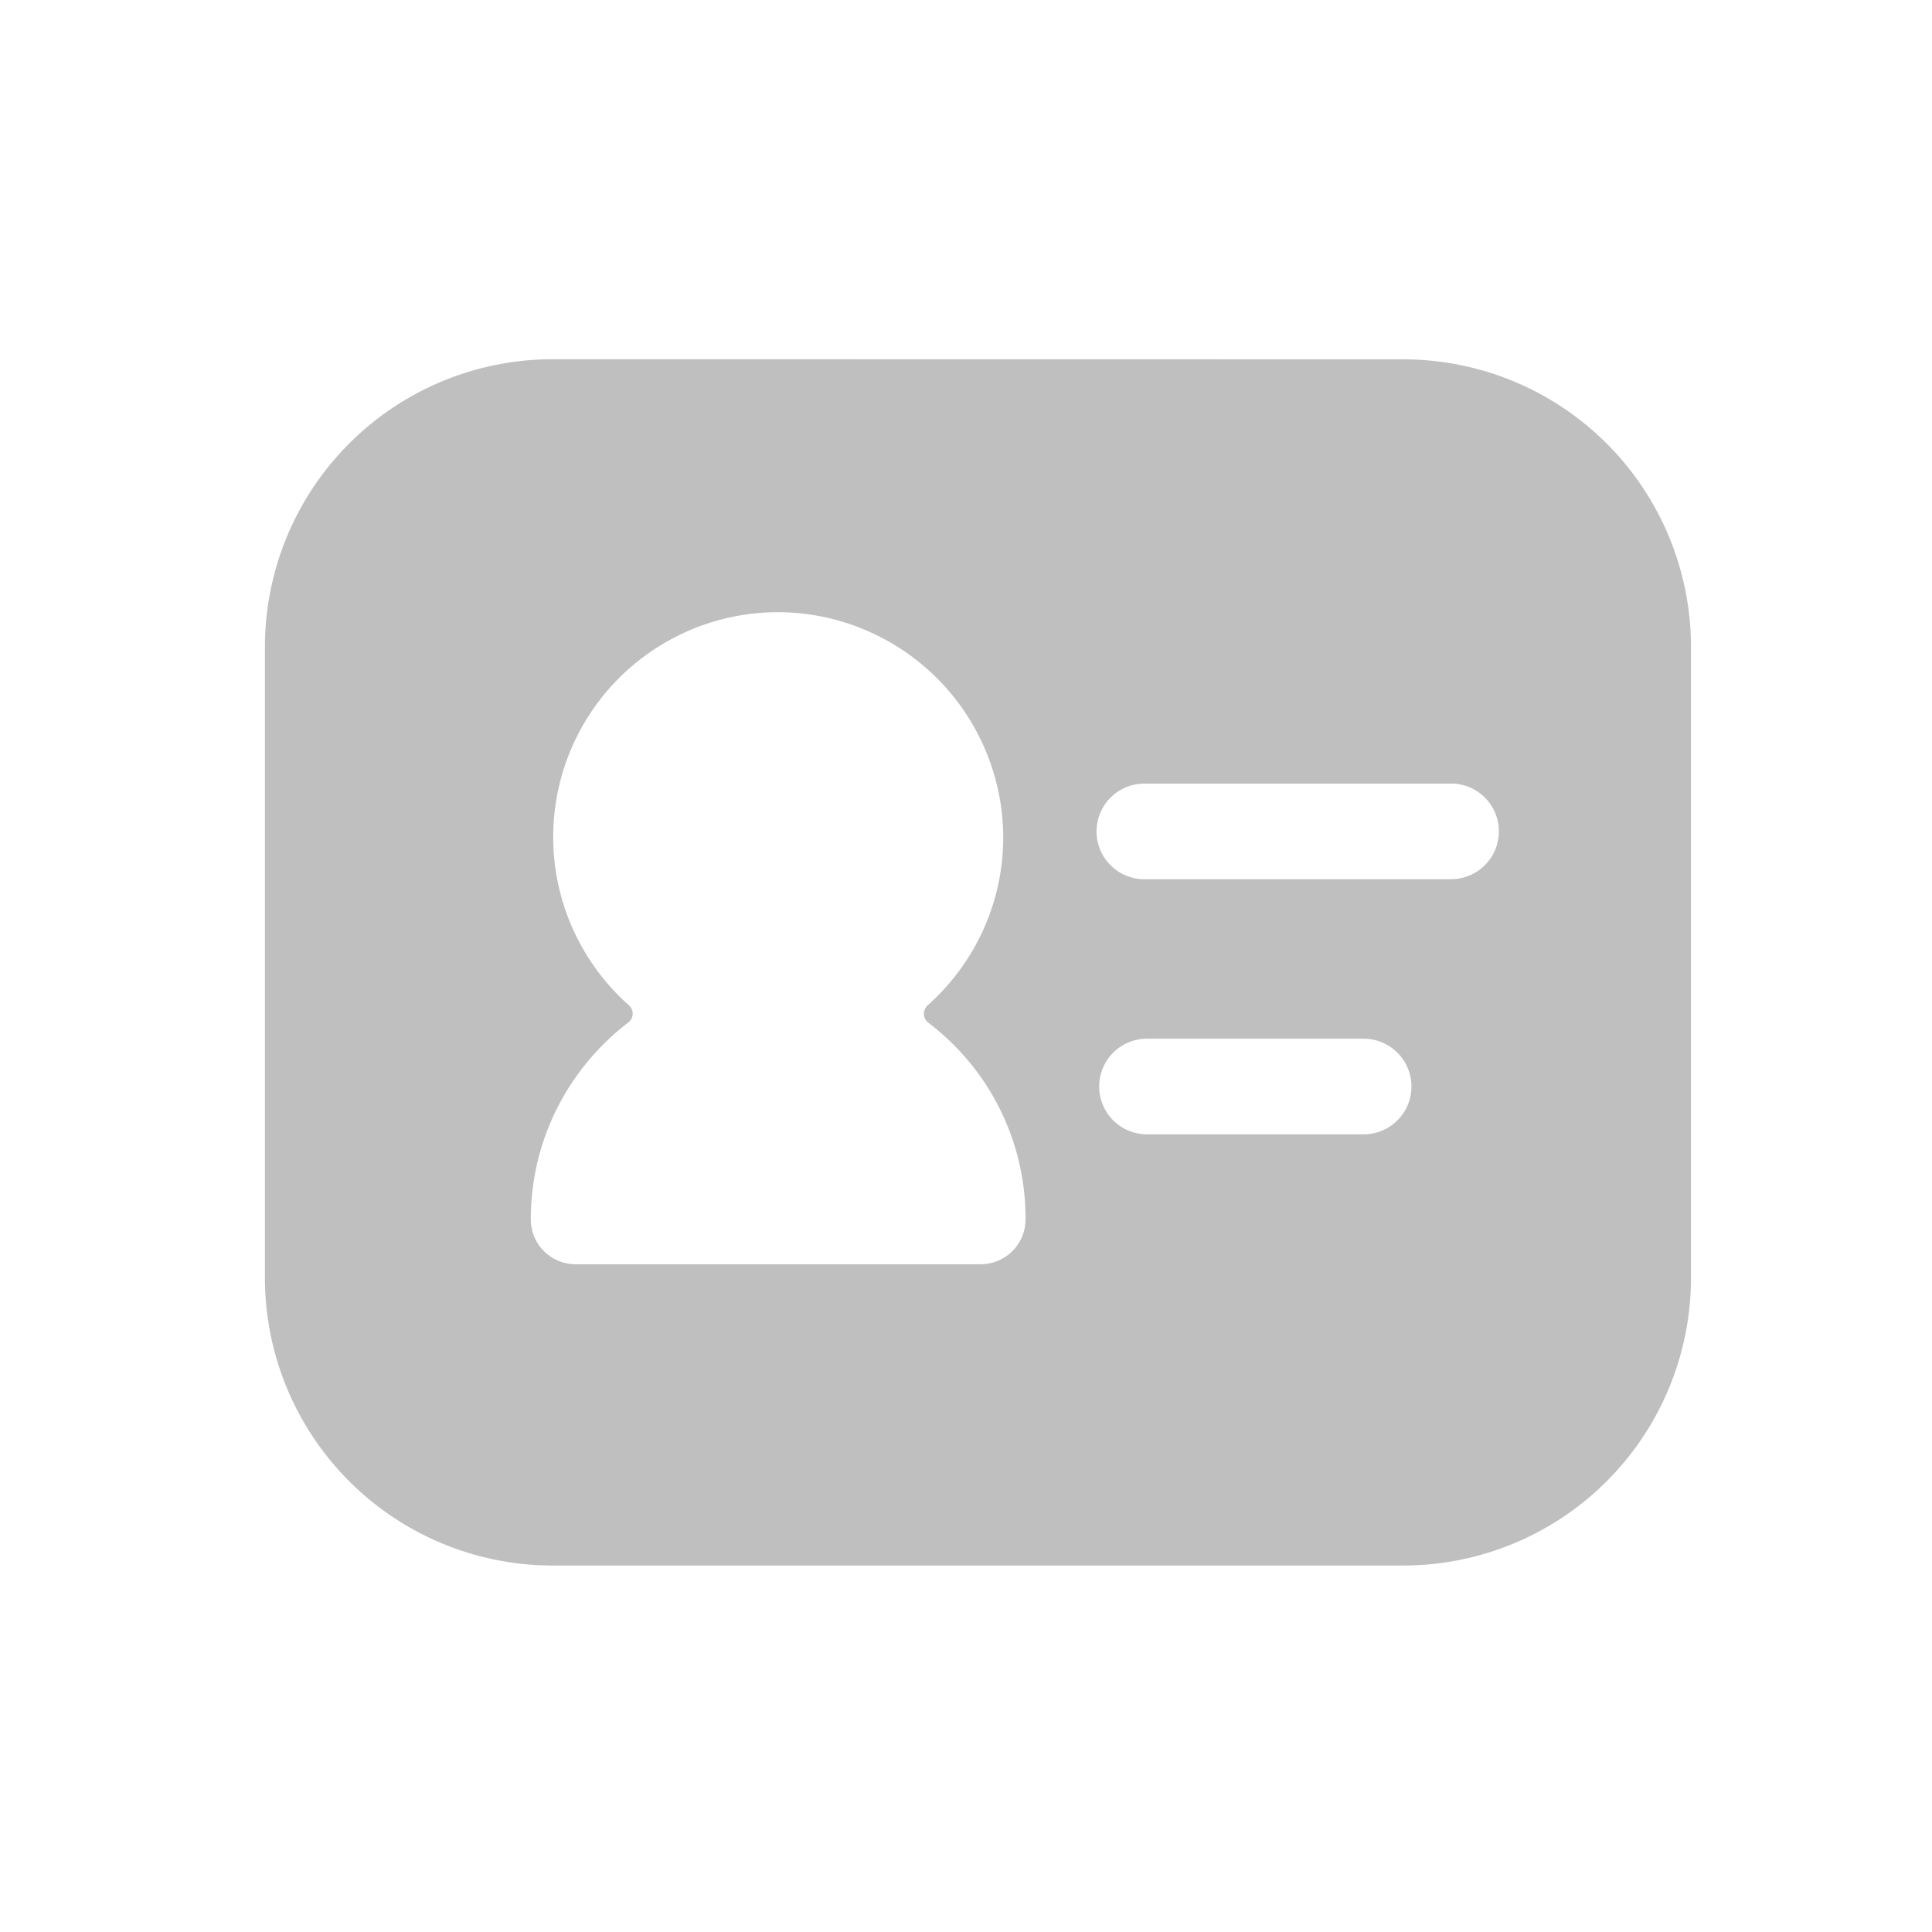 <?xml version="1.0" standalone="no"?><!DOCTYPE svg PUBLIC "-//W3C//DTD SVG 1.1//EN" "http://www.w3.org/Graphics/SVG/1.1/DTD/svg11.dtd"><svg t="1692594965755" class="icon" viewBox="0 0 1024 1024" version="1.1" xmlns="http://www.w3.org/2000/svg" p-id="6371" xmlns:xlink="http://www.w3.org/1999/xlink" width="128" height="128"><path d="M743.936 190.464a152.448 152.448 0 0 1 152.32 152.32v334.72a152.512 152.512 0 0 1-152.32 152.256h-451.2a152.512 152.512 0 0 1-152.32-152.32v-334.72a152.512 152.512 0 0 1 152.32-152.32zM410.88 324.48a119.168 119.168 0 0 0-77.568 208.32 5.888 5.888 0 0 1-0.32 9.152c-31.36 24-51.648 61.76-51.648 104.32a23.744 23.744 0 0 0 23.872 23.808H519.68a23.808 23.808 0 0 0 23.872-23.872 129.984 129.984 0 0 0-51.584-104.192 6.016 6.016 0 0 1-0.256-9.216c24.96-22.208 40.576-54.848 40-91.008A119.68 119.68 0 0 0 410.88 324.48z m358.208 90.88h-161.28a25.344 25.344 0 1 0 0 50.624h161.28a25.344 25.344 0 1 0 0-50.688z m-46.4 135.168H607.936a25.344 25.344 0 1 0 0 50.688h114.816a25.344 25.344 0 1 0 0-50.688z" fill="#bfbfbf" p-id="6372"></path></svg>